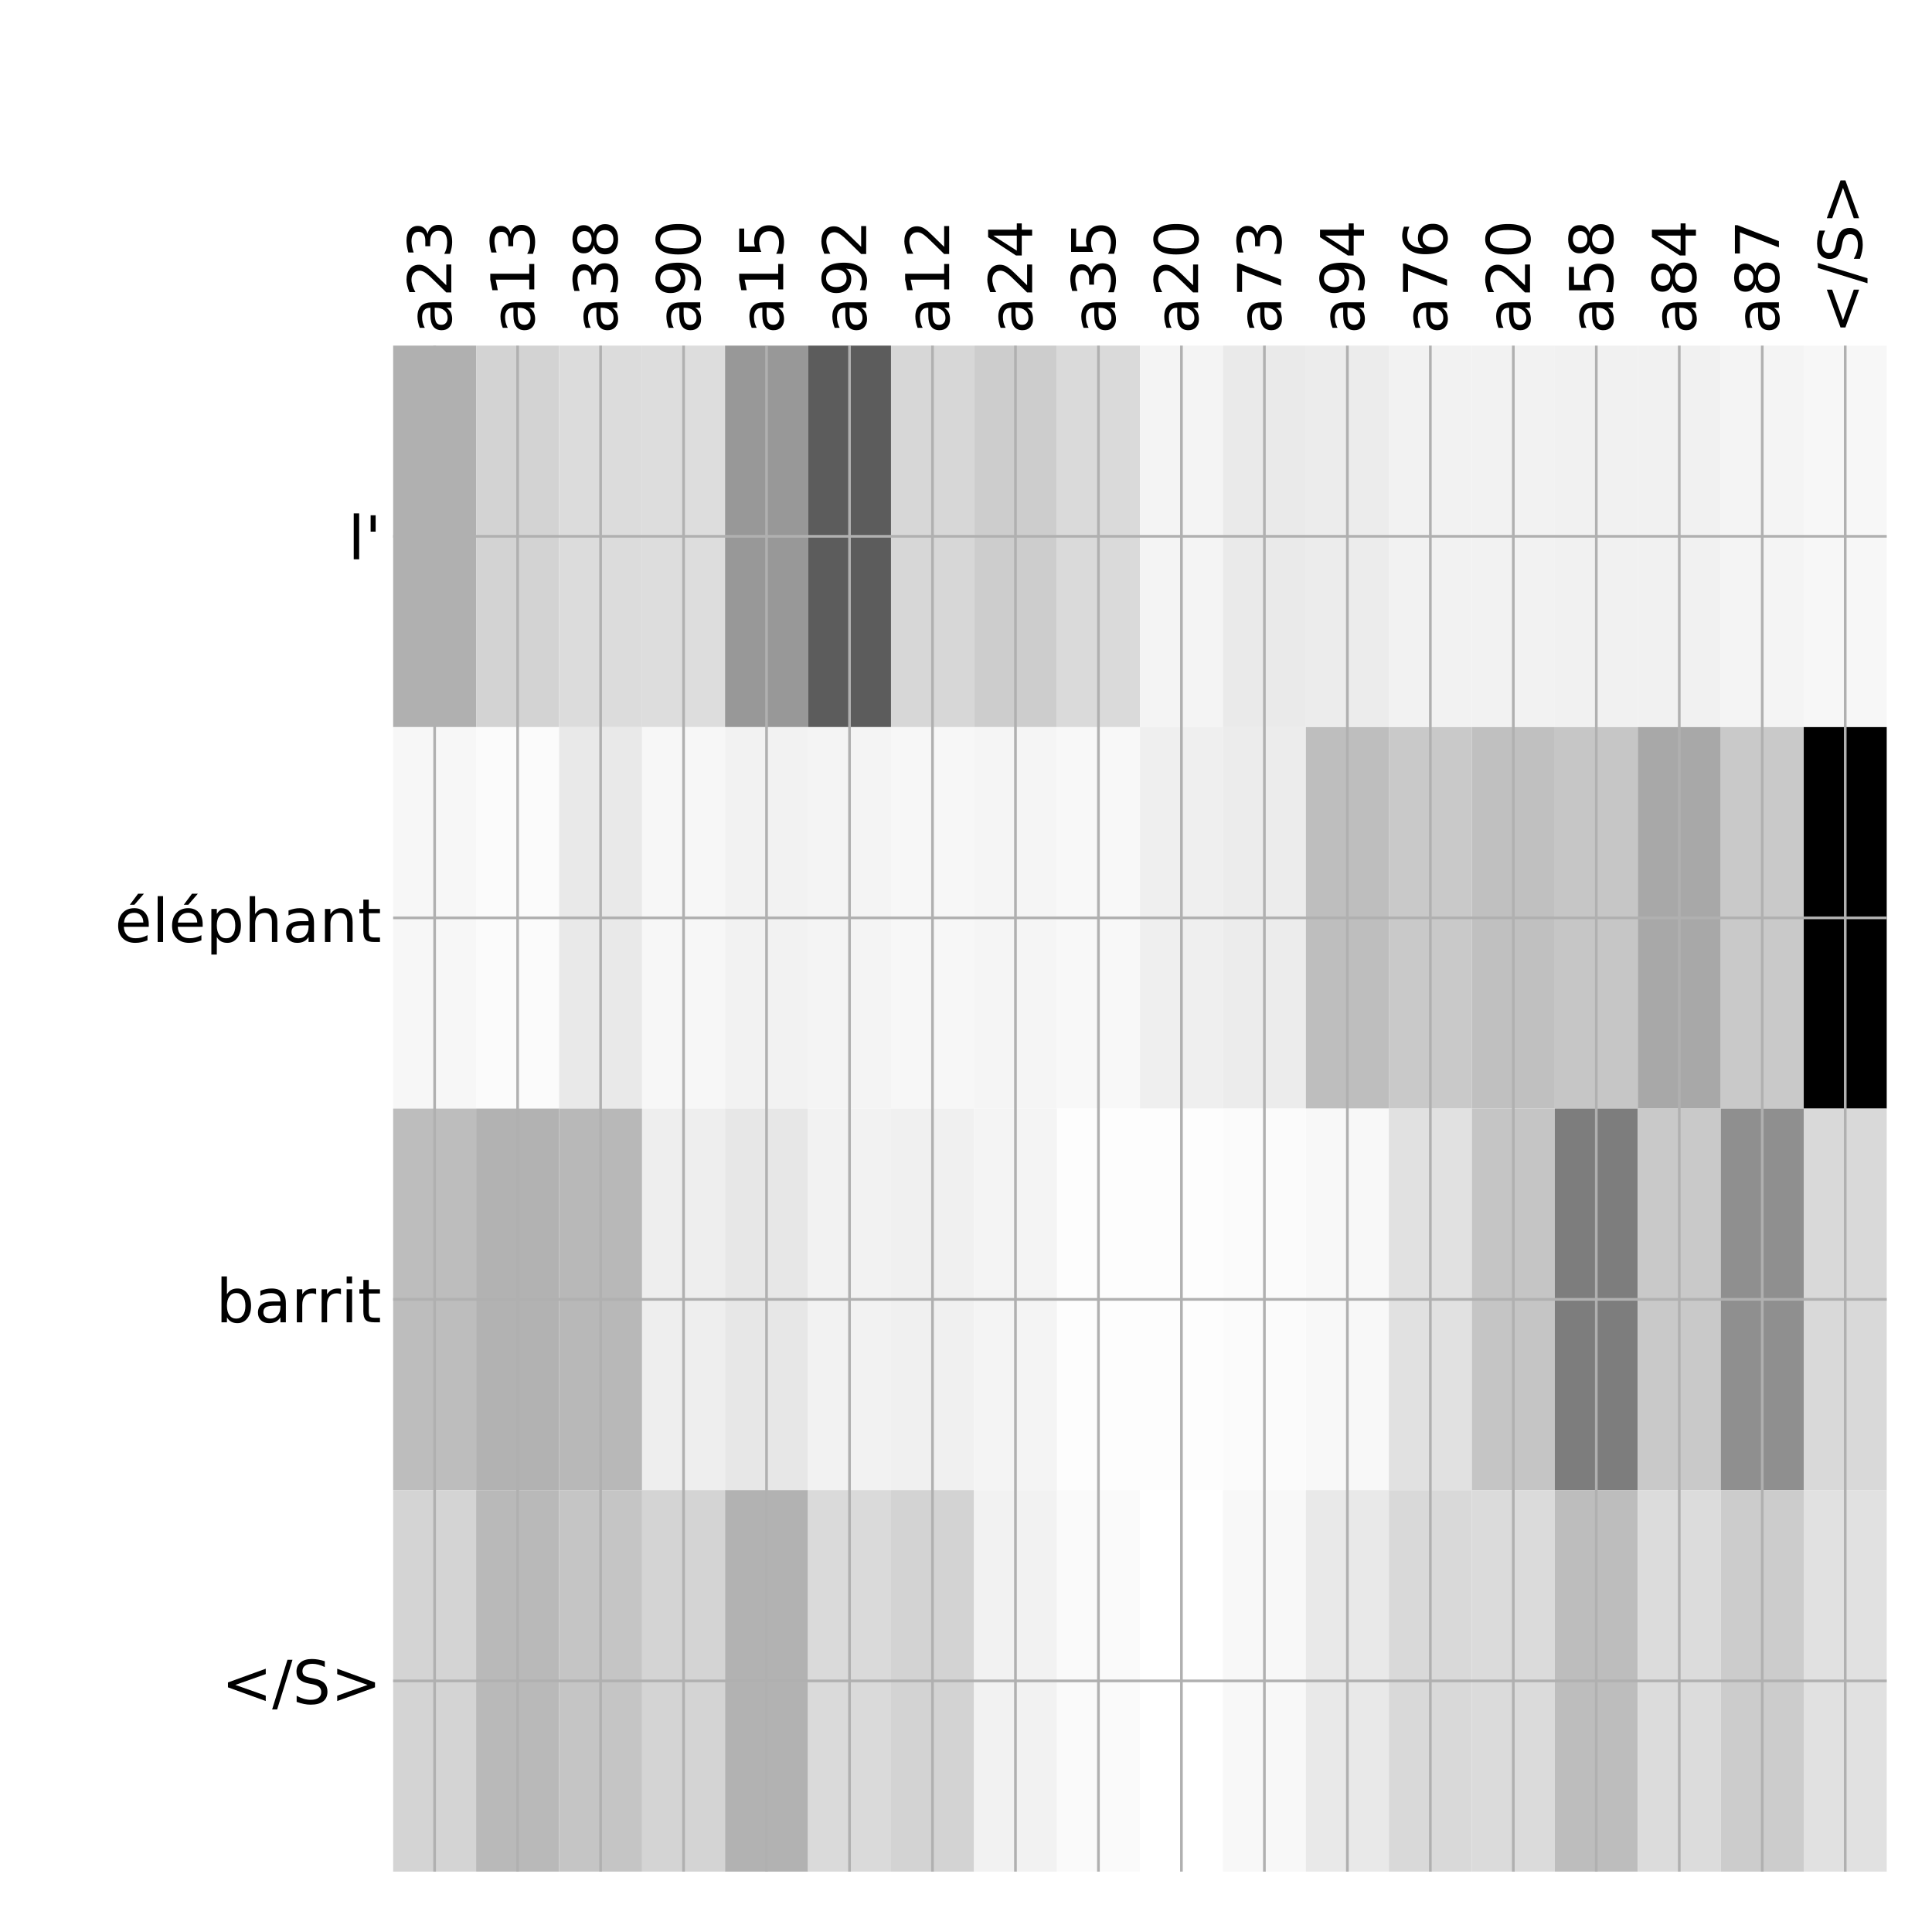 <?xml version="1.0" encoding="utf-8" standalone="no"?>
<!DOCTYPE svg PUBLIC "-//W3C//DTD SVG 1.1//EN"
  "http://www.w3.org/Graphics/SVG/1.1/DTD/svg11.dtd">
<!-- Created with matplotlib (http://matplotlib.org/) -->
<svg height="576pt" version="1.1" viewBox="0 0 576 576" width="576pt" xmlns="http://www.w3.org/2000/svg" xmlns:xlink="http://www.w3.org/1999/xlink">
 <defs>
  <style type="text/css">
*{stroke-linecap:butt;stroke-linejoin:round;}
  </style>
 </defs>
 <g id="figure_1">
  <g id="patch_1">
   <path d="M 0 576 
L 576 576 
L 576 0 
L 0 0 
z
" style="fill:#ffffff;"/>
  </g>
  <g id="axes_1">
   <g id="PolyCollection_1">
    <path clip-path="url(#p94c85e240a)" d="M 117.213 103.033 
L 117.213 216.775 
L 141.951 216.775 
L 141.951 103.033 
L 117.213 103.033 
z
" style="fill:#b0b0b0;"/>
    <path clip-path="url(#p94c85e240a)" d="M 141.951 103.033 
L 141.951 216.775 
L 166.689 216.775 
L 166.689 103.033 
L 141.951 103.033 
z
" style="fill:#d3d3d3;"/>
    <path clip-path="url(#p94c85e240a)" d="M 166.689 103.033 
L 166.689 216.775 
L 191.427 216.775 
L 191.427 103.033 
L 166.689 103.033 
z
" style="fill:#dcdcdc;"/>
    <path clip-path="url(#p94c85e240a)" d="M 191.427 103.033 
L 191.427 216.775 
L 216.165 216.775 
L 216.165 103.033 
L 191.427 103.033 
z
" style="fill:#dddddd;"/>
    <path clip-path="url(#p94c85e240a)" d="M 216.165 103.033 
L 216.165 216.775 
L 240.903 216.775 
L 240.903 103.033 
L 216.165 103.033 
z
" style="fill:#989898;"/>
    <path clip-path="url(#p94c85e240a)" d="M 240.903 103.033 
L 240.903 216.775 
L 265.642 216.775 
L 265.642 103.033 
L 240.903 103.033 
z
" style="fill:#5c5c5c;"/>
    <path clip-path="url(#p94c85e240a)" d="M 265.642 103.033 
L 265.642 216.775 
L 290.38 216.775 
L 290.38 103.033 
L 265.642 103.033 
z
" style="fill:#d7d7d7;"/>
    <path clip-path="url(#p94c85e240a)" d="M 290.38 103.033 
L 290.38 216.775 
L 315.118 216.775 
L 315.118 103.033 
L 290.38 103.033 
z
" style="fill:#cdcdcd;"/>
    <path clip-path="url(#p94c85e240a)" d="M 315.118 103.033 
L 315.118 216.775 
L 339.856 216.775 
L 339.856 103.033 
L 315.118 103.033 
z
" style="fill:#dadada;"/>
    <path clip-path="url(#p94c85e240a)" d="M 339.856 103.033 
L 339.856 216.775 
L 364.594 216.775 
L 364.594 103.033 
L 339.856 103.033 
z
" style="fill:#f4f4f4;"/>
    <path clip-path="url(#p94c85e240a)" d="M 364.594 103.033 
L 364.594 216.775 
L 389.333 216.775 
L 389.333 103.033 
L 364.594 103.033 
z
" style="fill:#eaeaea;"/>
    <path clip-path="url(#p94c85e240a)" d="M 389.333 103.033 
L 389.333 216.775 
L 414.071 216.775 
L 414.071 103.033 
L 389.333 103.033 
z
" style="fill:#ececec;"/>
    <path clip-path="url(#p94c85e240a)" d="M 414.071 103.033 
L 414.071 216.775 
L 438.809 216.775 
L 438.809 103.033 
L 414.071 103.033 
z
" style="fill:#f2f2f2;"/>
    <path clip-path="url(#p94c85e240a)" d="M 438.809 103.033 
L 438.809 216.775 
L 463.547 216.775 
L 463.547 103.033 
L 438.809 103.033 
z
" style="fill:#f2f2f2;"/>
    <path clip-path="url(#p94c85e240a)" d="M 463.547 103.033 
L 463.547 216.775 
L 488.285 216.775 
L 488.285 103.033 
L 463.547 103.033 
z
" style="fill:#f1f1f1;"/>
    <path clip-path="url(#p94c85e240a)" d="M 488.285 103.033 
L 488.285 216.775 
L 513.024 216.775 
L 513.024 103.033 
L 488.285 103.033 
z
" style="fill:#f1f1f1;"/>
    <path clip-path="url(#p94c85e240a)" d="M 513.024 103.033 
L 513.024 216.775 
L 537.762 216.775 
L 537.762 103.033 
L 513.024 103.033 
z
" style="fill:#f4f4f4;"/>
    <path clip-path="url(#p94c85e240a)" d="M 537.762 103.033 
L 537.762 216.775 
L 562.5 216.775 
L 562.5 103.033 
L 537.762 103.033 
z
" style="fill:#f7f7f7;"/>
    <path clip-path="url(#p94c85e240a)" d="M 117.213 216.775 
L 117.213 330.517 
L 141.951 330.517 
L 141.951 216.775 
L 117.213 216.775 
z
" style="fill:#f7f7f7;"/>
    <path clip-path="url(#p94c85e240a)" d="M 141.951 216.775 
L 141.951 330.517 
L 166.689 330.517 
L 166.689 216.775 
L 141.951 216.775 
z
" style="fill:#fbfbfb;"/>
    <path clip-path="url(#p94c85e240a)" d="M 166.689 216.775 
L 166.689 330.517 
L 191.427 330.517 
L 191.427 216.775 
L 166.689 216.775 
z
" style="fill:#e9e9e9;"/>
    <path clip-path="url(#p94c85e240a)" d="M 191.427 216.775 
L 191.427 330.517 
L 216.165 330.517 
L 216.165 216.775 
L 191.427 216.775 
z
" style="fill:#f7f7f7;"/>
    <path clip-path="url(#p94c85e240a)" d="M 216.165 216.775 
L 216.165 330.517 
L 240.903 330.517 
L 240.903 216.775 
L 216.165 216.775 
z
" style="fill:#f2f2f2;"/>
    <path clip-path="url(#p94c85e240a)" d="M 240.903 216.775 
L 240.903 330.517 
L 265.642 330.517 
L 265.642 216.775 
L 240.903 216.775 
z
" style="fill:#f4f4f4;"/>
    <path clip-path="url(#p94c85e240a)" d="M 265.642 216.775 
L 265.642 330.517 
L 290.38 330.517 
L 290.38 216.775 
L 265.642 216.775 
z
" style="fill:#f7f7f7;"/>
    <path clip-path="url(#p94c85e240a)" d="M 290.38 216.775 
L 290.38 330.517 
L 315.118 330.517 
L 315.118 216.775 
L 290.38 216.775 
z
" style="fill:#f5f5f5;"/>
    <path clip-path="url(#p94c85e240a)" d="M 315.118 216.775 
L 315.118 330.517 
L 339.856 330.517 
L 339.856 216.775 
L 315.118 216.775 
z
" style="fill:#f8f8f8;"/>
    <path clip-path="url(#p94c85e240a)" d="M 339.856 216.775 
L 339.856 330.517 
L 364.594 330.517 
L 364.594 216.775 
L 339.856 216.775 
z
" style="fill:#efefef;"/>
    <path clip-path="url(#p94c85e240a)" d="M 364.594 216.775 
L 364.594 330.517 
L 389.333 330.517 
L 389.333 216.775 
L 364.594 216.775 
z
" style="fill:#ececec;"/>
    <path clip-path="url(#p94c85e240a)" d="M 389.333 216.775 
L 389.333 330.517 
L 414.071 330.517 
L 414.071 216.775 
L 389.333 216.775 
z
" style="fill:#bebebe;"/>
    <path clip-path="url(#p94c85e240a)" d="M 414.071 216.775 
L 414.071 330.517 
L 438.809 330.517 
L 438.809 216.775 
L 414.071 216.775 
z
" style="fill:#c9c9c9;"/>
    <path clip-path="url(#p94c85e240a)" d="M 438.809 216.775 
L 438.809 330.517 
L 463.547 330.517 
L 463.547 216.775 
L 438.809 216.775 
z
" style="fill:#c0c0c0;"/>
    <path clip-path="url(#p94c85e240a)" d="M 463.547 216.775 
L 463.547 330.517 
L 488.285 330.517 
L 488.285 216.775 
L 463.547 216.775 
z
" style="fill:#c6c6c6;"/>
    <path clip-path="url(#p94c85e240a)" d="M 488.285 216.775 
L 488.285 330.517 
L 513.024 330.517 
L 513.024 216.775 
L 488.285 216.775 
z
" style="fill:#a8a8a8;"/>
    <path clip-path="url(#p94c85e240a)" d="M 513.024 216.775 
L 513.024 330.517 
L 537.762 330.517 
L 537.762 216.775 
L 513.024 216.775 
z
" style="fill:#c9c9c9;"/>
    <path clip-path="url(#p94c85e240a)" d="M 537.762 216.775 
L 537.762 330.517 
L 562.5 330.517 
L 562.5 216.775 
L 537.762 216.775 
z
"/>
    <path clip-path="url(#p94c85e240a)" d="M 117.213 330.517 
L 117.213 444.258 
L 141.951 444.258 
L 141.951 330.517 
L 117.213 330.517 
z
" style="fill:#bdbdbd;"/>
    <path clip-path="url(#p94c85e240a)" d="M 141.951 330.517 
L 141.951 444.258 
L 166.689 444.258 
L 166.689 330.517 
L 141.951 330.517 
z
" style="fill:#b2b2b2;"/>
    <path clip-path="url(#p94c85e240a)" d="M 166.689 330.517 
L 166.689 444.258 
L 191.427 444.258 
L 191.427 330.517 
L 166.689 330.517 
z
" style="fill:#b8b8b8;"/>
    <path clip-path="url(#p94c85e240a)" d="M 191.427 330.517 
L 191.427 444.258 
L 216.165 444.258 
L 216.165 330.517 
L 191.427 330.517 
z
" style="fill:#eeeeee;"/>
    <path clip-path="url(#p94c85e240a)" d="M 216.165 330.517 
L 216.165 444.258 
L 240.903 444.258 
L 240.903 330.517 
L 216.165 330.517 
z
" style="fill:#e7e7e7;"/>
    <path clip-path="url(#p94c85e240a)" d="M 240.903 330.517 
L 240.903 444.258 
L 265.642 444.258 
L 265.642 330.517 
L 240.903 330.517 
z
" style="fill:#f2f2f2;"/>
    <path clip-path="url(#p94c85e240a)" d="M 265.642 330.517 
L 265.642 444.258 
L 290.38 444.258 
L 290.38 330.517 
L 265.642 330.517 
z
" style="fill:#f0f0f0;"/>
    <path clip-path="url(#p94c85e240a)" d="M 290.38 330.517 
L 290.38 444.258 
L 315.118 444.258 
L 315.118 330.517 
L 290.38 330.517 
z
" style="fill:#f4f4f4;"/>
    <path clip-path="url(#p94c85e240a)" d="M 315.118 330.517 
L 315.118 444.258 
L 339.856 444.258 
L 339.856 330.517 
L 315.118 330.517 
z
" style="fill:#fdfdfd;"/>
    <path clip-path="url(#p94c85e240a)" d="M 339.856 330.517 
L 339.856 444.258 
L 364.594 444.258 
L 364.594 330.517 
L 339.856 330.517 
z
" style="fill:#fdfdfd;"/>
    <path clip-path="url(#p94c85e240a)" d="M 364.594 330.517 
L 364.594 444.258 
L 389.333 444.258 
L 389.333 330.517 
L 364.594 330.517 
z
" style="fill:#fbfbfb;"/>
    <path clip-path="url(#p94c85e240a)" d="M 389.333 330.517 
L 389.333 444.258 
L 414.071 444.258 
L 414.071 330.517 
L 389.333 330.517 
z
" style="fill:#f8f8f8;"/>
    <path clip-path="url(#p94c85e240a)" d="M 414.071 330.517 
L 414.071 444.258 
L 438.809 444.258 
L 438.809 330.517 
L 414.071 330.517 
z
" style="fill:#e1e1e1;"/>
    <path clip-path="url(#p94c85e240a)" d="M 438.809 330.517 
L 438.809 444.258 
L 463.547 444.258 
L 463.547 330.517 
L 438.809 330.517 
z
" style="fill:#c5c5c5;"/>
    <path clip-path="url(#p94c85e240a)" d="M 463.547 330.517 
L 463.547 444.258 
L 488.285 444.258 
L 488.285 330.517 
L 463.547 330.517 
z
" style="fill:#7d7d7d;"/>
    <path clip-path="url(#p94c85e240a)" d="M 488.285 330.517 
L 488.285 444.258 
L 513.024 444.258 
L 513.024 330.517 
L 488.285 330.517 
z
" style="fill:#c9c9c9;"/>
    <path clip-path="url(#p94c85e240a)" d="M 513.024 330.517 
L 513.024 444.258 
L 537.762 444.258 
L 537.762 330.517 
L 513.024 330.517 
z
" style="fill:#8f8f8f;"/>
    <path clip-path="url(#p94c85e240a)" d="M 537.762 330.517 
L 537.762 444.258 
L 562.5 444.258 
L 562.5 330.517 
L 537.762 330.517 
z
" style="fill:#d9d9d9;"/>
    <path clip-path="url(#p94c85e240a)" d="M 117.213 444.258 
L 117.213 558 
L 141.951 558 
L 141.951 444.258 
L 117.213 444.258 
z
" style="fill:#d4d4d4;"/>
    <path clip-path="url(#p94c85e240a)" d="M 141.951 444.258 
L 141.951 558 
L 166.689 558 
L 166.689 444.258 
L 141.951 444.258 
z
" style="fill:#b9b9b9;"/>
    <path clip-path="url(#p94c85e240a)" d="M 166.689 444.258 
L 166.689 558 
L 191.427 558 
L 191.427 444.258 
L 166.689 444.258 
z
" style="fill:#c5c5c5;"/>
    <path clip-path="url(#p94c85e240a)" d="M 191.427 444.258 
L 191.427 558 
L 216.165 558 
L 216.165 444.258 
L 191.427 444.258 
z
" style="fill:#d4d4d4;"/>
    <path clip-path="url(#p94c85e240a)" d="M 216.165 444.258 
L 216.165 558 
L 240.903 558 
L 240.903 444.258 
L 216.165 444.258 
z
" style="fill:#b2b2b2;"/>
    <path clip-path="url(#p94c85e240a)" d="M 240.903 444.258 
L 240.903 558 
L 265.642 558 
L 265.642 444.258 
L 240.903 444.258 
z
" style="fill:#dadada;"/>
    <path clip-path="url(#p94c85e240a)" d="M 265.642 444.258 
L 265.642 558 
L 290.38 558 
L 290.38 444.258 
L 265.642 444.258 
z
" style="fill:#d3d3d3;"/>
    <path clip-path="url(#p94c85e240a)" d="M 290.38 444.258 
L 290.38 558 
L 315.118 558 
L 315.118 444.258 
L 290.38 444.258 
z
" style="fill:#f2f2f2;"/>
    <path clip-path="url(#p94c85e240a)" d="M 315.118 444.258 
L 315.118 558 
L 339.856 558 
L 339.856 444.258 
L 315.118 444.258 
z
" style="fill:#fafafa;"/>
    <path clip-path="url(#p94c85e240a)" d="M 339.856 444.258 
L 339.856 558 
L 364.594 558 
L 364.594 444.258 
L 339.856 444.258 
z
" style="fill:#ffffff;"/>
    <path clip-path="url(#p94c85e240a)" d="M 364.594 444.258 
L 364.594 558 
L 389.333 558 
L 389.333 444.258 
L 364.594 444.258 
z
" style="fill:#f8f8f8;"/>
    <path clip-path="url(#p94c85e240a)" d="M 389.333 444.258 
L 389.333 558 
L 414.071 558 
L 414.071 444.258 
L 389.333 444.258 
z
" style="fill:#e9e9e9;"/>
    <path clip-path="url(#p94c85e240a)" d="M 414.071 444.258 
L 414.071 558 
L 438.809 558 
L 438.809 444.258 
L 414.071 444.258 
z
" style="fill:#d9d9d9;"/>
    <path clip-path="url(#p94c85e240a)" d="M 438.809 444.258 
L 438.809 558 
L 463.547 558 
L 463.547 444.258 
L 438.809 444.258 
z
" style="fill:#dbdbdb;"/>
    <path clip-path="url(#p94c85e240a)" d="M 463.547 444.258 
L 463.547 558 
L 488.285 558 
L 488.285 444.258 
L 463.547 444.258 
z
" style="fill:#bdbdbd;"/>
    <path clip-path="url(#p94c85e240a)" d="M 488.285 444.258 
L 488.285 558 
L 513.024 558 
L 513.024 444.258 
L 488.285 444.258 
z
" style="fill:#dcdcdc;"/>
    <path clip-path="url(#p94c85e240a)" d="M 513.024 444.258 
L 513.024 558 
L 537.762 558 
L 537.762 444.258 
L 513.024 444.258 
z
" style="fill:#cccccc;"/>
    <path clip-path="url(#p94c85e240a)" d="M 537.762 444.258 
L 537.762 558 
L 562.5 558 
L 562.5 444.258 
L 537.762 444.258 
z
" style="fill:#e1e1e1;"/>
   </g>
   <g id="matplotlib.axis_1">
    <g id="xtick_1">
     <g id="line2d_1">
      <path clip-path="url(#p94c85e240a)" d="M 129.582 558 
L 129.582 103.033 
" style="fill:none;stroke:#b0b0b0;stroke-linecap:square;stroke-width:0.8;"/>
     </g>
     <g id="line2d_2"/>
     <g id="text_1">
      <!-- a23 -->
      <defs>
       <path d="M 34.281 27.484 
Q 23.391 27.484 19.188 25 
Q 14.984 22.516 14.984 16.5 
Q 14.984 11.719 18.141 8.906 
Q 21.297 6.109 26.703 6.109 
Q 34.188 6.109 38.703 11.406 
Q 43.219 16.703 43.219 25.484 
L 43.219 27.484 
z
M 52.203 31.203 
L 52.203 0 
L 43.219 0 
L 43.219 8.297 
Q 40.141 3.328 35.547 0.953 
Q 30.953 -1.422 24.312 -1.422 
Q 15.922 -1.422 10.953 3.297 
Q 6 8.016 6 15.922 
Q 6 25.141 12.172 29.828 
Q 18.359 34.516 30.609 34.516 
L 43.219 34.516 
L 43.219 35.406 
Q 43.219 41.609 39.141 45 
Q 35.062 48.391 27.688 48.391 
Q 23 48.391 18.547 47.266 
Q 14.109 46.141 10.016 43.891 
L 10.016 52.203 
Q 14.938 54.109 19.578 55.047 
Q 24.219 56 28.609 56 
Q 40.484 56 46.344 49.844 
Q 52.203 43.703 52.203 31.203 
z
" id="DejaVuSans-61"/>
       <path d="M 19.188 8.297 
L 53.609 8.297 
L 53.609 0 
L 7.328 0 
L 7.328 8.297 
Q 12.938 14.109 22.625 23.891 
Q 32.328 33.688 34.812 36.531 
Q 39.547 41.844 41.422 45.531 
Q 43.312 49.219 43.312 52.781 
Q 43.312 58.594 39.234 62.25 
Q 35.156 65.922 28.609 65.922 
Q 23.969 65.922 18.812 64.312 
Q 13.672 62.703 7.812 59.422 
L 7.812 69.391 
Q 13.766 71.781 18.938 73 
Q 24.125 74.219 28.422 74.219 
Q 39.75 74.219 46.484 68.547 
Q 53.219 62.891 53.219 53.422 
Q 53.219 48.922 51.531 44.891 
Q 49.859 40.875 45.406 35.406 
Q 44.188 33.984 37.641 27.219 
Q 31.109 20.453 19.188 8.297 
z
" id="DejaVuSans-32"/>
       <path d="M 40.578 39.312 
Q 47.656 37.797 51.625 33 
Q 55.609 28.219 55.609 21.188 
Q 55.609 10.406 48.188 4.484 
Q 40.766 -1.422 27.094 -1.422 
Q 22.516 -1.422 17.656 -0.516 
Q 12.797 0.391 7.625 2.203 
L 7.625 11.719 
Q 11.719 9.328 16.594 8.109 
Q 21.484 6.891 26.812 6.891 
Q 36.078 6.891 40.938 10.547 
Q 45.797 14.203 45.797 21.188 
Q 45.797 27.641 41.281 31.266 
Q 36.766 34.906 28.719 34.906 
L 20.219 34.906 
L 20.219 43.016 
L 29.109 43.016 
Q 36.375 43.016 40.234 45.922 
Q 44.094 48.828 44.094 54.297 
Q 44.094 59.906 40.109 62.906 
Q 36.141 65.922 28.719 65.922 
Q 24.656 65.922 20.016 65.031 
Q 15.375 64.156 9.812 62.312 
L 9.812 71.094 
Q 15.438 72.656 20.344 73.438 
Q 25.25 74.219 29.594 74.219 
Q 40.828 74.219 47.359 69.109 
Q 53.906 64.016 53.906 55.328 
Q 53.906 49.266 50.438 45.094 
Q 46.969 40.922 40.578 39.312 
z
" id="DejaVuSans-33"/>
      </defs>
      <g transform="translate(134.548 99.533)rotate(-90)scale(0.18 -0.18)">
       <use xlink:href="#DejaVuSans-61"/>
       <use x="61.279" xlink:href="#DejaVuSans-32"/>
       <use x="124.902" xlink:href="#DejaVuSans-33"/>
      </g>
     </g>
    </g>
    <g id="xtick_2">
     <g id="line2d_3">
      <path clip-path="url(#p94c85e240a)" d="M 154.32 558 
L 154.32 103.033 
" style="fill:none;stroke:#b0b0b0;stroke-linecap:square;stroke-width:0.8;"/>
     </g>
     <g id="line2d_4"/>
     <g id="text_2">
      <!-- a13 -->
      <defs>
       <path d="M 12.406 8.297 
L 28.516 8.297 
L 28.516 63.922 
L 10.984 60.406 
L 10.984 69.391 
L 28.422 72.906 
L 38.281 72.906 
L 38.281 8.297 
L 54.391 8.297 
L 54.391 0 
L 12.406 0 
z
" id="DejaVuSans-31"/>
      </defs>
      <g transform="translate(159.287 99.533)rotate(-90)scale(0.18 -0.18)">
       <use xlink:href="#DejaVuSans-61"/>
       <use x="61.279" xlink:href="#DejaVuSans-31"/>
       <use x="124.902" xlink:href="#DejaVuSans-33"/>
      </g>
     </g>
    </g>
    <g id="xtick_3">
     <g id="line2d_5">
      <path clip-path="url(#p94c85e240a)" d="M 179.058 558 
L 179.058 103.033 
" style="fill:none;stroke:#b0b0b0;stroke-linecap:square;stroke-width:0.8;"/>
     </g>
     <g id="line2d_6"/>
     <g id="text_3">
      <!-- a38 -->
      <defs>
       <path d="M 31.781 34.625 
Q 24.75 34.625 20.719 30.859 
Q 16.703 27.094 16.703 20.516 
Q 16.703 13.922 20.719 10.156 
Q 24.75 6.391 31.781 6.391 
Q 38.812 6.391 42.859 10.172 
Q 46.922 13.969 46.922 20.516 
Q 46.922 27.094 42.891 30.859 
Q 38.875 34.625 31.781 34.625 
z
M 21.922 38.812 
Q 15.578 40.375 12.031 44.719 
Q 8.5 49.078 8.5 55.328 
Q 8.5 64.062 14.719 69.141 
Q 20.953 74.219 31.781 74.219 
Q 42.672 74.219 48.875 69.141 
Q 55.078 64.062 55.078 55.328 
Q 55.078 49.078 51.531 44.719 
Q 48 40.375 41.703 38.812 
Q 48.828 37.156 52.797 32.312 
Q 56.781 27.484 56.781 20.516 
Q 56.781 9.906 50.312 4.234 
Q 43.844 -1.422 31.781 -1.422 
Q 19.734 -1.422 13.25 4.234 
Q 6.781 9.906 6.781 20.516 
Q 6.781 27.484 10.781 32.312 
Q 14.797 37.156 21.922 38.812 
z
M 18.312 54.391 
Q 18.312 48.734 21.844 45.562 
Q 25.391 42.391 31.781 42.391 
Q 38.141 42.391 41.719 45.562 
Q 45.312 48.734 45.312 54.391 
Q 45.312 60.062 41.719 63.234 
Q 38.141 66.406 31.781 66.406 
Q 25.391 66.406 21.844 63.234 
Q 18.312 60.062 18.312 54.391 
z
" id="DejaVuSans-38"/>
      </defs>
      <g transform="translate(184.025 99.533)rotate(-90)scale(0.18 -0.18)">
       <use xlink:href="#DejaVuSans-61"/>
       <use x="61.279" xlink:href="#DejaVuSans-33"/>
       <use x="124.902" xlink:href="#DejaVuSans-38"/>
      </g>
     </g>
    </g>
    <g id="xtick_4">
     <g id="line2d_7">
      <path clip-path="url(#p94c85e240a)" d="M 203.796 558 
L 203.796 103.033 
" style="fill:none;stroke:#b0b0b0;stroke-linecap:square;stroke-width:0.8;"/>
     </g>
     <g id="line2d_8"/>
     <g id="text_4">
      <!-- a90 -->
      <defs>
       <path d="M 10.984 1.516 
L 10.984 10.5 
Q 14.703 8.734 18.5 7.812 
Q 22.312 6.891 25.984 6.891 
Q 35.75 6.891 40.891 13.453 
Q 46.047 20.016 46.781 33.406 
Q 43.953 29.203 39.594 26.953 
Q 35.25 24.703 29.984 24.703 
Q 19.047 24.703 12.672 31.312 
Q 6.297 37.938 6.297 49.422 
Q 6.297 60.641 12.938 67.422 
Q 19.578 74.219 30.609 74.219 
Q 43.266 74.219 49.922 64.516 
Q 56.594 54.828 56.594 36.375 
Q 56.594 19.141 48.406 8.859 
Q 40.234 -1.422 26.422 -1.422 
Q 22.703 -1.422 18.891 -0.688 
Q 15.094 0.047 10.984 1.516 
z
M 30.609 32.422 
Q 37.25 32.422 41.125 36.953 
Q 45.016 41.5 45.016 49.422 
Q 45.016 57.281 41.125 61.844 
Q 37.25 66.406 30.609 66.406 
Q 23.969 66.406 20.094 61.844 
Q 16.219 57.281 16.219 49.422 
Q 16.219 41.5 20.094 36.953 
Q 23.969 32.422 30.609 32.422 
z
" id="DejaVuSans-39"/>
       <path d="M 31.781 66.406 
Q 24.172 66.406 20.328 58.906 
Q 16.5 51.422 16.5 36.375 
Q 16.5 21.391 20.328 13.891 
Q 24.172 6.391 31.781 6.391 
Q 39.453 6.391 43.281 13.891 
Q 47.125 21.391 47.125 36.375 
Q 47.125 51.422 43.281 58.906 
Q 39.453 66.406 31.781 66.406 
z
M 31.781 74.219 
Q 44.047 74.219 50.516 64.516 
Q 56.984 54.828 56.984 36.375 
Q 56.984 17.969 50.516 8.266 
Q 44.047 -1.422 31.781 -1.422 
Q 19.531 -1.422 13.062 8.266 
Q 6.594 17.969 6.594 36.375 
Q 6.594 54.828 13.062 64.516 
Q 19.531 74.219 31.781 74.219 
z
" id="DejaVuSans-30"/>
      </defs>
      <g transform="translate(208.763 99.533)rotate(-90)scale(0.18 -0.18)">
       <use xlink:href="#DejaVuSans-61"/>
       <use x="61.279" xlink:href="#DejaVuSans-39"/>
       <use x="124.902" xlink:href="#DejaVuSans-30"/>
      </g>
     </g>
    </g>
    <g id="xtick_5">
     <g id="line2d_9">
      <path clip-path="url(#p94c85e240a)" d="M 228.534 558 
L 228.534 103.033 
" style="fill:none;stroke:#b0b0b0;stroke-linecap:square;stroke-width:0.8;"/>
     </g>
     <g id="line2d_10"/>
     <g id="text_5">
      <!-- a15 -->
      <defs>
       <path d="M 10.797 72.906 
L 49.516 72.906 
L 49.516 64.594 
L 19.828 64.594 
L 19.828 46.734 
Q 21.969 47.469 24.109 47.828 
Q 26.266 48.188 28.422 48.188 
Q 40.625 48.188 47.75 41.5 
Q 54.891 34.812 54.891 23.391 
Q 54.891 11.625 47.562 5.094 
Q 40.234 -1.422 26.906 -1.422 
Q 22.312 -1.422 17.547 -0.641 
Q 12.797 0.141 7.719 1.703 
L 7.719 11.625 
Q 12.109 9.234 16.797 8.062 
Q 21.484 6.891 26.703 6.891 
Q 35.156 6.891 40.078 11.328 
Q 45.016 15.766 45.016 23.391 
Q 45.016 31 40.078 35.438 
Q 35.156 39.891 26.703 39.891 
Q 22.75 39.891 18.812 39.016 
Q 14.891 38.141 10.797 36.281 
z
" id="DejaVuSans-35"/>
      </defs>
      <g transform="translate(233.501 99.533)rotate(-90)scale(0.18 -0.18)">
       <use xlink:href="#DejaVuSans-61"/>
       <use x="61.279" xlink:href="#DejaVuSans-31"/>
       <use x="124.902" xlink:href="#DejaVuSans-35"/>
      </g>
     </g>
    </g>
    <g id="xtick_6">
     <g id="line2d_11">
      <path clip-path="url(#p94c85e240a)" d="M 253.273 558 
L 253.273 103.033 
" style="fill:none;stroke:#b0b0b0;stroke-linecap:square;stroke-width:0.8;"/>
     </g>
     <g id="line2d_12"/>
     <g id="text_6">
      <!-- a92 -->
      <g transform="translate(258.239 99.533)rotate(-90)scale(0.18 -0.18)">
       <use xlink:href="#DejaVuSans-61"/>
       <use x="61.279" xlink:href="#DejaVuSans-39"/>
       <use x="124.902" xlink:href="#DejaVuSans-32"/>
      </g>
     </g>
    </g>
    <g id="xtick_7">
     <g id="line2d_13">
      <path clip-path="url(#p94c85e240a)" d="M 278.011 558 
L 278.011 103.033 
" style="fill:none;stroke:#b0b0b0;stroke-linecap:square;stroke-width:0.8;"/>
     </g>
     <g id="line2d_14"/>
     <g id="text_7">
      <!-- a12 -->
      <g transform="translate(282.978 99.533)rotate(-90)scale(0.18 -0.18)">
       <use xlink:href="#DejaVuSans-61"/>
       <use x="61.279" xlink:href="#DejaVuSans-31"/>
       <use x="124.902" xlink:href="#DejaVuSans-32"/>
      </g>
     </g>
    </g>
    <g id="xtick_8">
     <g id="line2d_15">
      <path clip-path="url(#p94c85e240a)" d="M 302.749 558 
L 302.749 103.033 
" style="fill:none;stroke:#b0b0b0;stroke-linecap:square;stroke-width:0.8;"/>
     </g>
     <g id="line2d_16"/>
     <g id="text_8">
      <!-- a24 -->
      <defs>
       <path d="M 37.797 64.312 
L 12.891 25.391 
L 37.797 25.391 
z
M 35.203 72.906 
L 47.609 72.906 
L 47.609 25.391 
L 58.016 25.391 
L 58.016 17.188 
L 47.609 17.188 
L 47.609 0 
L 37.797 0 
L 37.797 17.188 
L 4.891 17.188 
L 4.891 26.703 
z
" id="DejaVuSans-34"/>
      </defs>
      <g transform="translate(307.716 99.533)rotate(-90)scale(0.18 -0.18)">
       <use xlink:href="#DejaVuSans-61"/>
       <use x="61.279" xlink:href="#DejaVuSans-32"/>
       <use x="124.902" xlink:href="#DejaVuSans-34"/>
      </g>
     </g>
    </g>
    <g id="xtick_9">
     <g id="line2d_17">
      <path clip-path="url(#p94c85e240a)" d="M 327.487 558 
L 327.487 103.033 
" style="fill:none;stroke:#b0b0b0;stroke-linecap:square;stroke-width:0.8;"/>
     </g>
     <g id="line2d_18"/>
     <g id="text_9">
      <!-- a35 -->
      <g transform="translate(332.454 99.533)rotate(-90)scale(0.18 -0.18)">
       <use xlink:href="#DejaVuSans-61"/>
       <use x="61.279" xlink:href="#DejaVuSans-33"/>
       <use x="124.902" xlink:href="#DejaVuSans-35"/>
      </g>
     </g>
    </g>
    <g id="xtick_10">
     <g id="line2d_19">
      <path clip-path="url(#p94c85e240a)" d="M 352.225 558 
L 352.225 103.033 
" style="fill:none;stroke:#b0b0b0;stroke-linecap:square;stroke-width:0.8;"/>
     </g>
     <g id="line2d_20"/>
     <g id="text_10">
      <!-- a20 -->
      <g transform="translate(357.192 99.533)rotate(-90)scale(0.18 -0.18)">
       <use xlink:href="#DejaVuSans-61"/>
       <use x="61.279" xlink:href="#DejaVuSans-32"/>
       <use x="124.902" xlink:href="#DejaVuSans-30"/>
      </g>
     </g>
    </g>
    <g id="xtick_11">
     <g id="line2d_21">
      <path clip-path="url(#p94c85e240a)" d="M 376.964 558 
L 376.964 103.033 
" style="fill:none;stroke:#b0b0b0;stroke-linecap:square;stroke-width:0.8;"/>
     </g>
     <g id="line2d_22"/>
     <g id="text_11">
      <!-- a73 -->
      <defs>
       <path d="M 8.203 72.906 
L 55.078 72.906 
L 55.078 68.703 
L 28.609 0 
L 18.312 0 
L 43.219 64.594 
L 8.203 64.594 
z
" id="DejaVuSans-37"/>
      </defs>
      <g transform="translate(381.93 99.533)rotate(-90)scale(0.18 -0.18)">
       <use xlink:href="#DejaVuSans-61"/>
       <use x="61.279" xlink:href="#DejaVuSans-37"/>
       <use x="124.902" xlink:href="#DejaVuSans-33"/>
      </g>
     </g>
    </g>
    <g id="xtick_12">
     <g id="line2d_23">
      <path clip-path="url(#p94c85e240a)" d="M 401.702 558 
L 401.702 103.033 
" style="fill:none;stroke:#b0b0b0;stroke-linecap:square;stroke-width:0.8;"/>
     </g>
     <g id="line2d_24"/>
     <g id="text_12">
      <!-- a94 -->
      <g transform="translate(406.669 99.533)rotate(-90)scale(0.18 -0.18)">
       <use xlink:href="#DejaVuSans-61"/>
       <use x="61.279" xlink:href="#DejaVuSans-39"/>
       <use x="124.902" xlink:href="#DejaVuSans-34"/>
      </g>
     </g>
    </g>
    <g id="xtick_13">
     <g id="line2d_25">
      <path clip-path="url(#p94c85e240a)" d="M 426.44 558 
L 426.44 103.033 
" style="fill:none;stroke:#b0b0b0;stroke-linecap:square;stroke-width:0.8;"/>
     </g>
     <g id="line2d_26"/>
     <g id="text_13">
      <!-- a76 -->
      <defs>
       <path d="M 33.016 40.375 
Q 26.375 40.375 22.484 35.828 
Q 18.609 31.297 18.609 23.391 
Q 18.609 15.531 22.484 10.953 
Q 26.375 6.391 33.016 6.391 
Q 39.656 6.391 43.531 10.953 
Q 47.406 15.531 47.406 23.391 
Q 47.406 31.297 43.531 35.828 
Q 39.656 40.375 33.016 40.375 
z
M 52.594 71.297 
L 52.594 62.312 
Q 48.875 64.062 45.094 64.984 
Q 41.312 65.922 37.594 65.922 
Q 27.828 65.922 22.672 59.328 
Q 17.531 52.734 16.797 39.406 
Q 19.672 43.656 24.016 45.922 
Q 28.375 48.188 33.594 48.188 
Q 44.578 48.188 50.953 41.516 
Q 57.328 34.859 57.328 23.391 
Q 57.328 12.156 50.688 5.359 
Q 44.047 -1.422 33.016 -1.422 
Q 20.359 -1.422 13.672 8.266 
Q 6.984 17.969 6.984 36.375 
Q 6.984 53.656 15.188 63.938 
Q 23.391 74.219 37.203 74.219 
Q 40.922 74.219 44.703 73.484 
Q 48.484 72.75 52.594 71.297 
z
" id="DejaVuSans-36"/>
      </defs>
      <g transform="translate(431.407 99.533)rotate(-90)scale(0.18 -0.18)">
       <use xlink:href="#DejaVuSans-61"/>
       <use x="61.279" xlink:href="#DejaVuSans-37"/>
       <use x="124.902" xlink:href="#DejaVuSans-36"/>
      </g>
     </g>
    </g>
    <g id="xtick_14">
     <g id="line2d_27">
      <path clip-path="url(#p94c85e240a)" d="M 451.178 558 
L 451.178 103.033 
" style="fill:none;stroke:#b0b0b0;stroke-linecap:square;stroke-width:0.8;"/>
     </g>
     <g id="line2d_28"/>
     <g id="text_14">
      <!-- a20 -->
      <g transform="translate(456.145 99.533)rotate(-90)scale(0.18 -0.18)">
       <use xlink:href="#DejaVuSans-61"/>
       <use x="61.279" xlink:href="#DejaVuSans-32"/>
       <use x="124.902" xlink:href="#DejaVuSans-30"/>
      </g>
     </g>
    </g>
    <g id="xtick_15">
     <g id="line2d_29">
      <path clip-path="url(#p94c85e240a)" d="M 475.916 558 
L 475.916 103.033 
" style="fill:none;stroke:#b0b0b0;stroke-linecap:square;stroke-width:0.8;"/>
     </g>
     <g id="line2d_30"/>
     <g id="text_15">
      <!-- a58 -->
      <g transform="translate(480.883 99.533)rotate(-90)scale(0.18 -0.18)">
       <use xlink:href="#DejaVuSans-61"/>
       <use x="61.279" xlink:href="#DejaVuSans-35"/>
       <use x="124.902" xlink:href="#DejaVuSans-38"/>
      </g>
     </g>
    </g>
    <g id="xtick_16">
     <g id="line2d_31">
      <path clip-path="url(#p94c85e240a)" d="M 500.655 558 
L 500.655 103.033 
" style="fill:none;stroke:#b0b0b0;stroke-linecap:square;stroke-width:0.8;"/>
     </g>
     <g id="line2d_32"/>
     <g id="text_16">
      <!-- a84 -->
      <g transform="translate(505.621 99.533)rotate(-90)scale(0.18 -0.18)">
       <use xlink:href="#DejaVuSans-61"/>
       <use x="61.279" xlink:href="#DejaVuSans-38"/>
       <use x="124.902" xlink:href="#DejaVuSans-34"/>
      </g>
     </g>
    </g>
    <g id="xtick_17">
     <g id="line2d_33">
      <path clip-path="url(#p94c85e240a)" d="M 525.393 558 
L 525.393 103.033 
" style="fill:none;stroke:#b0b0b0;stroke-linecap:square;stroke-width:0.8;"/>
     </g>
     <g id="line2d_34"/>
     <g id="text_17">
      <!-- a87 -->
      <g transform="translate(530.36 99.533)rotate(-90)scale(0.18 -0.18)">
       <use xlink:href="#DejaVuSans-61"/>
       <use x="61.279" xlink:href="#DejaVuSans-38"/>
       <use x="124.902" xlink:href="#DejaVuSans-37"/>
      </g>
     </g>
    </g>
    <g id="xtick_18">
     <g id="line2d_35">
      <path clip-path="url(#p94c85e240a)" d="M 550.131 558 
L 550.131 103.033 
" style="fill:none;stroke:#b0b0b0;stroke-linecap:square;stroke-width:0.8;"/>
     </g>
     <g id="line2d_36"/>
     <g id="text_18">
      <!-- &lt;/S&gt; -->
      <defs>
       <path d="M 73.188 49.219 
L 22.797 31.297 
L 73.188 13.484 
L 73.188 4.594 
L 10.594 27.297 
L 10.594 35.406 
L 73.188 58.109 
z
" id="DejaVuSans-3c"/>
       <path d="M 25.391 72.906 
L 33.688 72.906 
L 8.297 -9.281 
L 0 -9.281 
z
" id="DejaVuSans-2f"/>
       <path d="M 53.516 70.516 
L 53.516 60.891 
Q 47.906 63.578 42.922 64.891 
Q 37.938 66.219 33.297 66.219 
Q 25.25 66.219 20.875 63.094 
Q 16.5 59.969 16.5 54.203 
Q 16.5 49.359 19.406 46.891 
Q 22.312 44.438 30.422 42.922 
L 36.375 41.703 
Q 47.406 39.594 52.656 34.297 
Q 57.906 29 57.906 20.125 
Q 57.906 9.516 50.797 4.047 
Q 43.703 -1.422 29.984 -1.422 
Q 24.812 -1.422 18.969 -0.25 
Q 13.141 0.922 6.891 3.219 
L 6.891 13.375 
Q 12.891 10.016 18.656 8.297 
Q 24.422 6.594 29.984 6.594 
Q 38.422 6.594 43.016 9.906 
Q 47.609 13.234 47.609 19.391 
Q 47.609 24.75 44.312 27.781 
Q 41.016 30.812 33.5 32.328 
L 27.484 33.5 
Q 16.453 35.688 11.516 40.375 
Q 6.594 45.062 6.594 53.422 
Q 6.594 63.094 13.406 68.656 
Q 20.219 74.219 32.172 74.219 
Q 37.312 74.219 42.625 73.281 
Q 47.953 72.359 53.516 70.516 
z
" id="DejaVuSans-53"/>
       <path d="M 10.594 49.219 
L 10.594 58.109 
L 73.188 35.406 
L 73.188 27.297 
L 10.594 4.594 
L 10.594 13.484 
L 60.891 31.297 
z
" id="DejaVuSans-3e"/>
      </defs>
      <g transform="translate(555.098 99.533)rotate(-90)scale(0.18 -0.18)">
       <use xlink:href="#DejaVuSans-3c"/>
       <use x="83.789" xlink:href="#DejaVuSans-2f"/>
       <use x="117.48" xlink:href="#DejaVuSans-53"/>
       <use x="180.957" xlink:href="#DejaVuSans-3e"/>
      </g>
     </g>
    </g>
   </g>
   <g id="matplotlib.axis_2">
    <g id="ytick_1">
     <g id="line2d_37">
      <path clip-path="url(#p94c85e240a)" d="M 117.213 159.904 
L 562.5 159.904 
" style="fill:none;stroke:#b0b0b0;stroke-linecap:square;stroke-width:0.8;"/>
     </g>
     <g id="line2d_38"/>
     <g id="text_19">
      <!-- l' -->
      <defs>
       <path d="M 9.422 75.984 
L 18.406 75.984 
L 18.406 0 
L 9.422 0 
z
" id="DejaVuSans-6c"/>
       <path d="M 17.922 72.906 
L 17.922 45.797 
L 9.625 45.797 
L 9.625 72.906 
z
" id="DejaVuSans-27"/>
      </defs>
      <g transform="translate(103.765 166.743)scale(0.18 -0.18)">
       <use xlink:href="#DejaVuSans-6c"/>
       <use x="27.783" xlink:href="#DejaVuSans-27"/>
      </g>
     </g>
    </g>
    <g id="ytick_2">
     <g id="line2d_39">
      <path clip-path="url(#p94c85e240a)" d="M 117.213 273.646 
L 562.5 273.646 
" style="fill:none;stroke:#b0b0b0;stroke-linecap:square;stroke-width:0.8;"/>
     </g>
     <g id="line2d_40"/>
     <g id="text_20">
      <!-- éléphant -->
      <defs>
       <path d="M 56.203 29.594 
L 56.203 25.203 
L 14.891 25.203 
Q 15.484 15.922 20.484 11.062 
Q 25.484 6.203 34.422 6.203 
Q 39.594 6.203 44.453 7.469 
Q 49.312 8.734 54.109 11.281 
L 54.109 2.781 
Q 49.266 0.734 44.188 -0.344 
Q 39.109 -1.422 33.891 -1.422 
Q 20.797 -1.422 13.156 6.188 
Q 5.516 13.812 5.516 26.812 
Q 5.516 40.234 12.766 48.109 
Q 20.016 56 32.328 56 
Q 43.359 56 49.781 48.891 
Q 56.203 41.797 56.203 29.594 
z
M 47.219 32.234 
Q 47.125 39.594 43.094 43.984 
Q 39.062 48.391 32.422 48.391 
Q 24.906 48.391 20.391 44.141 
Q 15.875 39.891 15.188 32.172 
z
M 38.531 79.984 
L 48.25 79.984 
L 32.344 61.625 
L 24.859 61.625 
z
" id="DejaVuSans-e9"/>
       <path d="M 18.109 8.203 
L 18.109 -20.797 
L 9.078 -20.797 
L 9.078 54.688 
L 18.109 54.688 
L 18.109 46.391 
Q 20.953 51.266 25.266 53.625 
Q 29.594 56 35.594 56 
Q 45.562 56 51.781 48.094 
Q 58.016 40.188 58.016 27.297 
Q 58.016 14.406 51.781 6.484 
Q 45.562 -1.422 35.594 -1.422 
Q 29.594 -1.422 25.266 0.953 
Q 20.953 3.328 18.109 8.203 
z
M 48.688 27.297 
Q 48.688 37.203 44.609 42.844 
Q 40.531 48.484 33.406 48.484 
Q 26.266 48.484 22.188 42.844 
Q 18.109 37.203 18.109 27.297 
Q 18.109 17.391 22.188 11.75 
Q 26.266 6.109 33.406 6.109 
Q 40.531 6.109 44.609 11.75 
Q 48.688 17.391 48.688 27.297 
z
" id="DejaVuSans-70"/>
       <path d="M 54.891 33.016 
L 54.891 0 
L 45.906 0 
L 45.906 32.719 
Q 45.906 40.484 42.875 44.328 
Q 39.844 48.188 33.797 48.188 
Q 26.516 48.188 22.312 43.547 
Q 18.109 38.922 18.109 30.906 
L 18.109 0 
L 9.078 0 
L 9.078 75.984 
L 18.109 75.984 
L 18.109 46.188 
Q 21.344 51.125 25.703 53.562 
Q 30.078 56 35.797 56 
Q 45.219 56 50.047 50.172 
Q 54.891 44.344 54.891 33.016 
z
" id="DejaVuSans-68"/>
       <path d="M 54.891 33.016 
L 54.891 0 
L 45.906 0 
L 45.906 32.719 
Q 45.906 40.484 42.875 44.328 
Q 39.844 48.188 33.797 48.188 
Q 26.516 48.188 22.312 43.547 
Q 18.109 38.922 18.109 30.906 
L 18.109 0 
L 9.078 0 
L 9.078 54.688 
L 18.109 54.688 
L 18.109 46.188 
Q 21.344 51.125 25.703 53.562 
Q 30.078 56 35.797 56 
Q 45.219 56 50.047 50.172 
Q 54.891 44.344 54.891 33.016 
z
" id="DejaVuSans-6e"/>
       <path d="M 18.312 70.219 
L 18.312 54.688 
L 36.812 54.688 
L 36.812 47.703 
L 18.312 47.703 
L 18.312 18.016 
Q 18.312 11.328 20.141 9.422 
Q 21.969 7.516 27.594 7.516 
L 36.812 7.516 
L 36.812 0 
L 27.594 0 
Q 17.188 0 13.234 3.875 
Q 9.281 7.766 9.281 18.016 
L 9.281 47.703 
L 2.688 47.703 
L 2.688 54.688 
L 9.281 54.688 
L 9.281 70.219 
z
" id="DejaVuSans-74"/>
      </defs>
      <g transform="translate(34.231 280.844)scale(0.18 -0.18)">
       <use xlink:href="#DejaVuSans-e9"/>
       <use x="61.523" xlink:href="#DejaVuSans-6c"/>
       <use x="89.307" xlink:href="#DejaVuSans-e9"/>
       <use x="150.83" xlink:href="#DejaVuSans-70"/>
       <use x="214.307" xlink:href="#DejaVuSans-68"/>
       <use x="277.686" xlink:href="#DejaVuSans-61"/>
       <use x="338.965" xlink:href="#DejaVuSans-6e"/>
       <use x="402.344" xlink:href="#DejaVuSans-74"/>
      </g>
     </g>
    </g>
    <g id="ytick_3">
     <g id="line2d_41">
      <path clip-path="url(#p94c85e240a)" d="M 117.213 387.387 
L 562.5 387.387 
" style="fill:none;stroke:#b0b0b0;stroke-linecap:square;stroke-width:0.8;"/>
     </g>
     <g id="line2d_42"/>
     <g id="text_21">
      <!-- barrit -->
      <defs>
       <path d="M 48.688 27.297 
Q 48.688 37.203 44.609 42.844 
Q 40.531 48.484 33.406 48.484 
Q 26.266 48.484 22.188 42.844 
Q 18.109 37.203 18.109 27.297 
Q 18.109 17.391 22.188 11.75 
Q 26.266 6.109 33.406 6.109 
Q 40.531 6.109 44.609 11.75 
Q 48.688 17.391 48.688 27.297 
z
M 18.109 46.391 
Q 20.953 51.266 25.266 53.625 
Q 29.594 56 35.594 56 
Q 45.562 56 51.781 48.094 
Q 58.016 40.188 58.016 27.297 
Q 58.016 14.406 51.781 6.484 
Q 45.562 -1.422 35.594 -1.422 
Q 29.594 -1.422 25.266 0.953 
Q 20.953 3.328 18.109 8.203 
L 18.109 0 
L 9.078 0 
L 9.078 75.984 
L 18.109 75.984 
z
" id="DejaVuSans-62"/>
       <path d="M 41.109 46.297 
Q 39.594 47.172 37.812 47.578 
Q 36.031 48 33.891 48 
Q 26.266 48 22.188 43.047 
Q 18.109 38.094 18.109 28.812 
L 18.109 0 
L 9.078 0 
L 9.078 54.688 
L 18.109 54.688 
L 18.109 46.188 
Q 20.953 51.172 25.484 53.578 
Q 30.031 56 36.531 56 
Q 37.453 56 38.578 55.875 
Q 39.703 55.766 41.062 55.516 
z
" id="DejaVuSans-72"/>
       <path d="M 9.422 54.688 
L 18.406 54.688 
L 18.406 0 
L 9.422 0 
z
M 9.422 75.984 
L 18.406 75.984 
L 18.406 64.594 
L 9.422 64.594 
z
" id="DejaVuSans-69"/>
      </defs>
      <g transform="translate(64.401 394.226)scale(0.18 -0.18)">
       <use xlink:href="#DejaVuSans-62"/>
       <use x="63.477" xlink:href="#DejaVuSans-61"/>
       <use x="124.756" xlink:href="#DejaVuSans-72"/>
       <use x="165.854" xlink:href="#DejaVuSans-72"/>
       <use x="206.967" xlink:href="#DejaVuSans-69"/>
       <use x="234.75" xlink:href="#DejaVuSans-74"/>
      </g>
     </g>
    </g>
    <g id="ytick_4">
     <g id="line2d_43">
      <path clip-path="url(#p94c85e240a)" d="M 117.213 501.129 
L 562.5 501.129 
" style="fill:none;stroke:#b0b0b0;stroke-linecap:square;stroke-width:0.8;"/>
     </g>
     <g id="line2d_44"/>
     <g id="text_22">
      <!-- &lt;/S&gt; -->
      <g transform="translate(66.055 507.968)scale(0.18 -0.18)">
       <use xlink:href="#DejaVuSans-3c"/>
       <use x="83.789" xlink:href="#DejaVuSans-2f"/>
       <use x="117.48" xlink:href="#DejaVuSans-53"/>
       <use x="180.957" xlink:href="#DejaVuSans-3e"/>
      </g>
     </g>
    </g>
   </g>
  </g>
 </g>
 <defs>
  <clipPath id="p94c85e240a">
   <rect height="454.967" width="445.288" x="117.213" y="103.033"/>
  </clipPath>
 </defs>
</svg>
